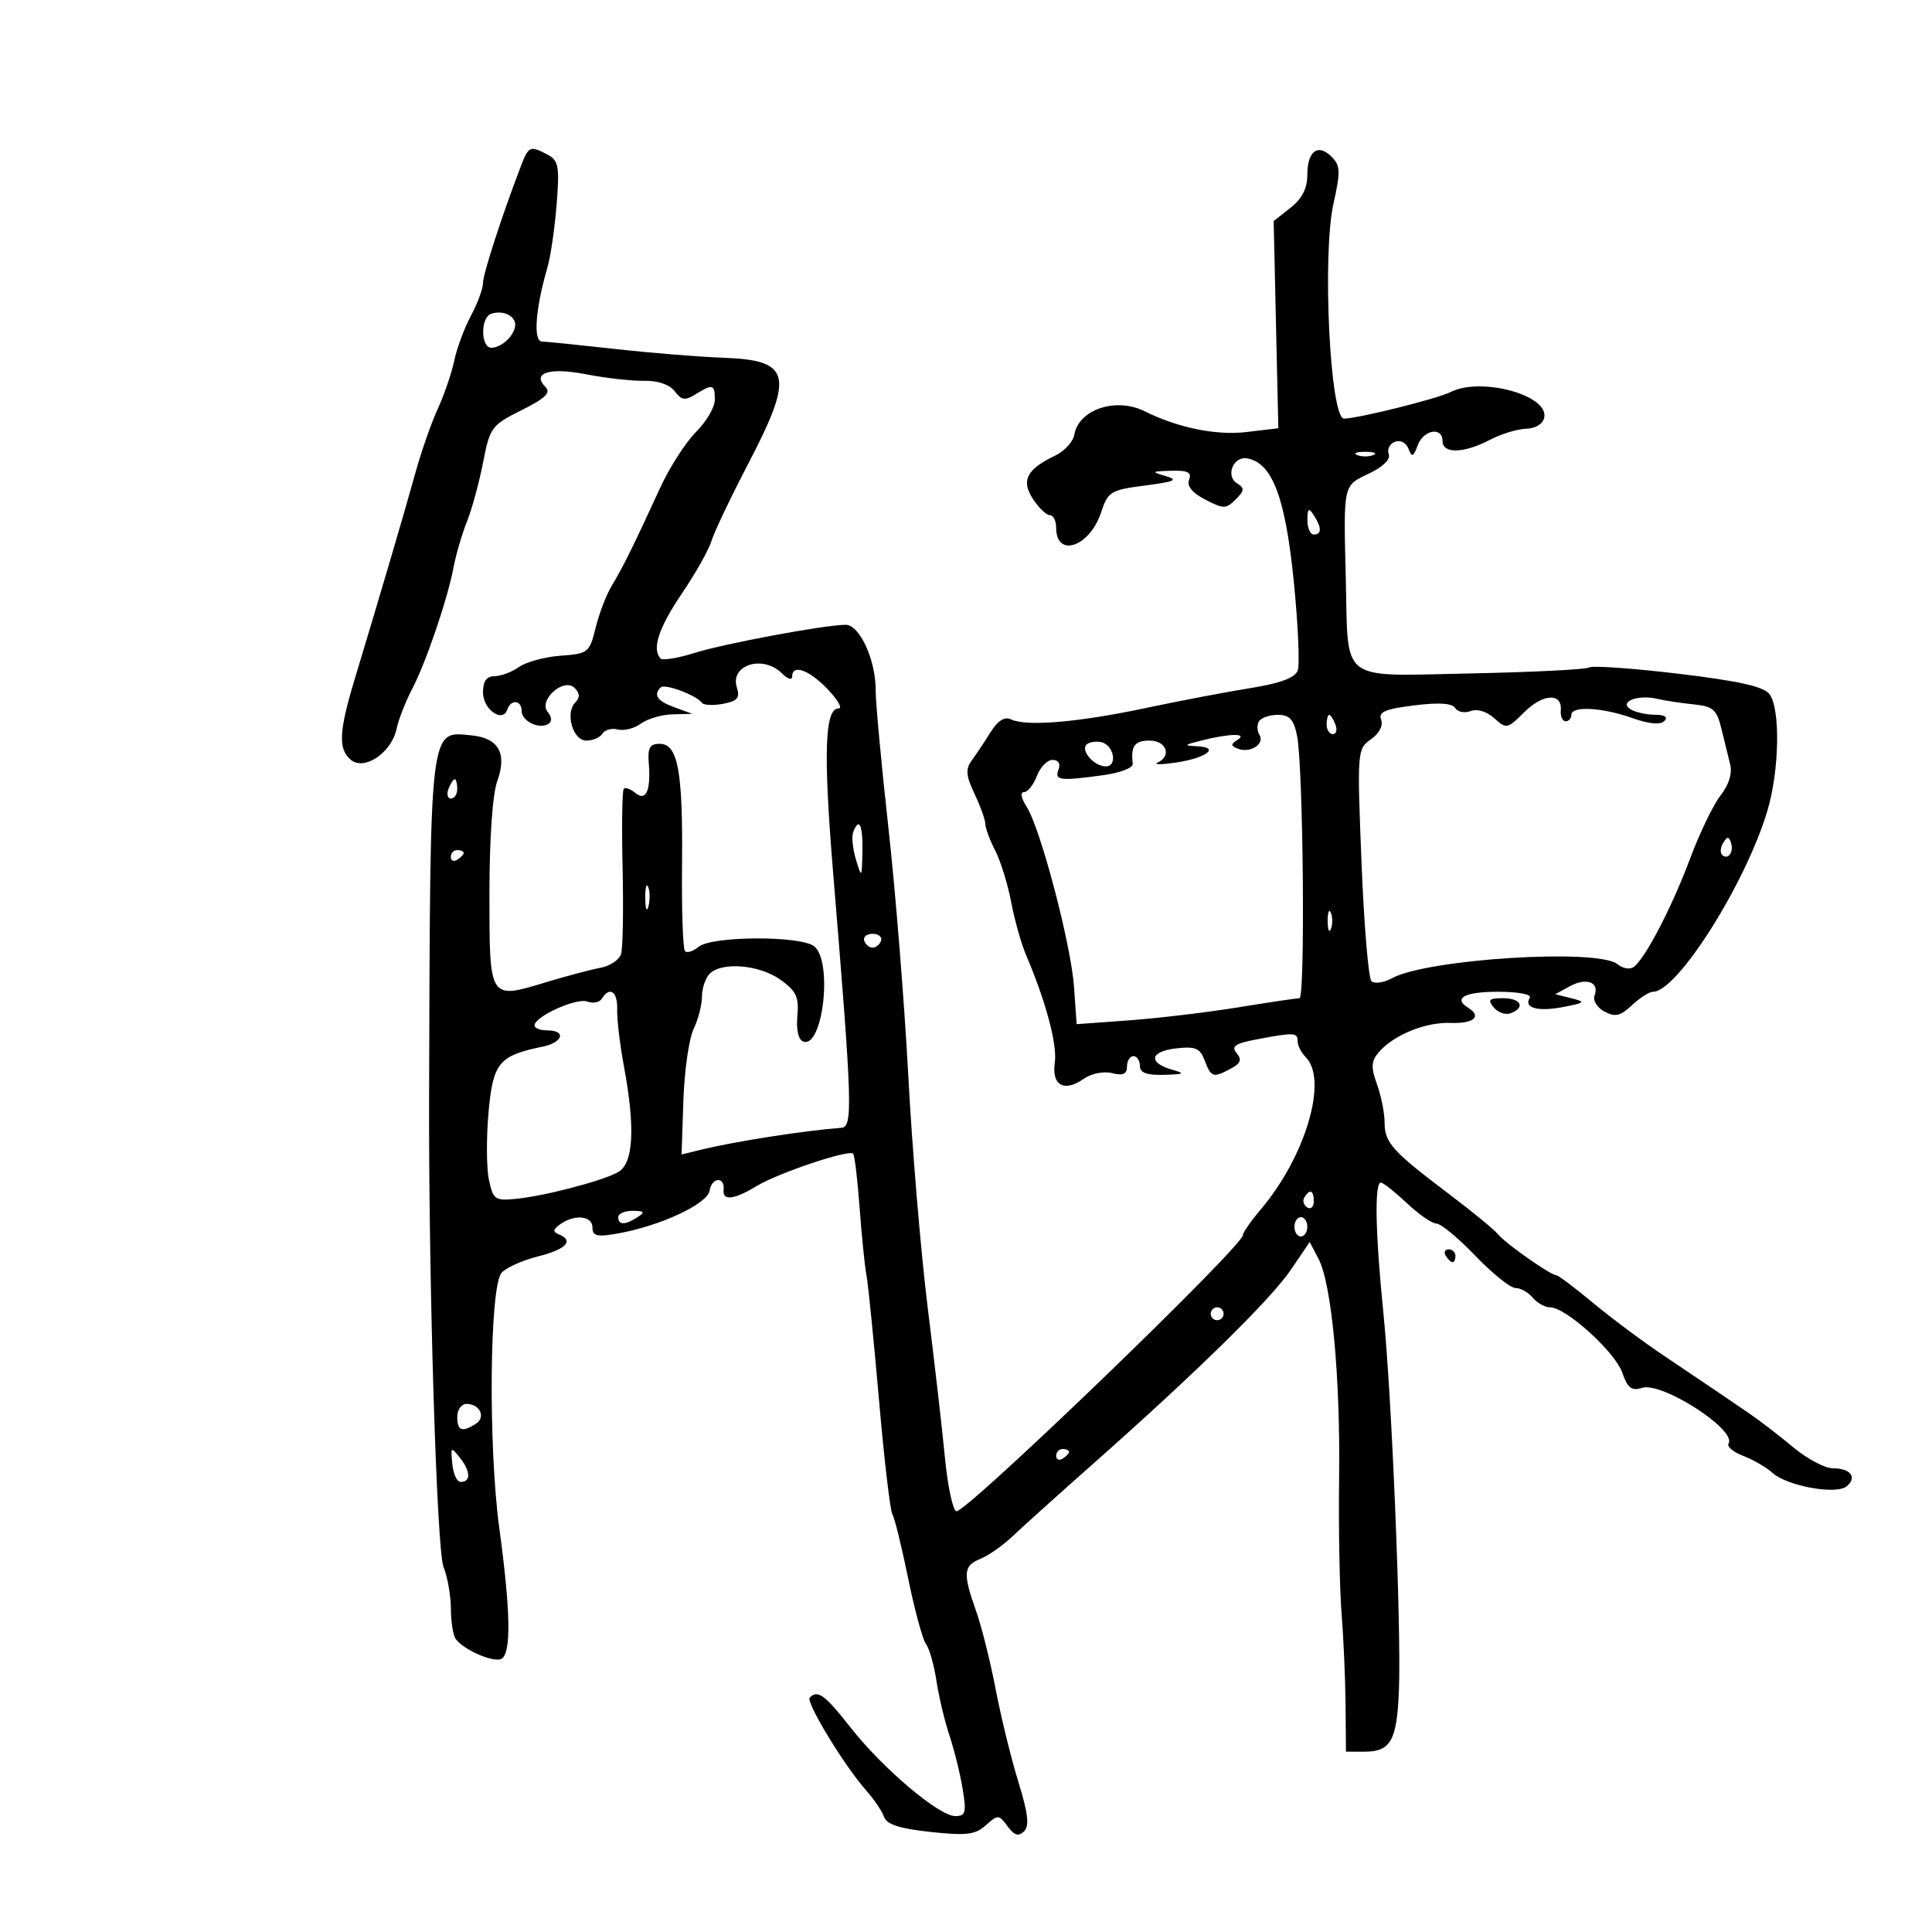 <svg xmlns="http://www.w3.org/2000/svg" width="300" height="300" viewBox="0 0 300 300" version="1.1">
	<path d="M 80.900 25.750 C 77.885 33.640, 75 42.534, 75 43.939 C 75 44.814, 74.160 47.098, 73.133 49.015 C 72.107 50.932, 70.938 54.075, 70.535 56 C 70.133 57.925, 68.978 61.300, 67.969 63.500 C 66.959 65.700, 65.389 70.200, 64.479 73.500 C 62.846 79.419, 59.171 91.915, 55.090 105.418 C 52.611 113.625, 52.483 116.326, 54.495 117.996 C 56.573 119.721, 60.770 116.894, 61.559 113.237 C 61.884 111.732, 62.978 108.925, 63.989 107 C 66.142 102.901, 69.508 93, 70.449 88 C 70.811 86.075, 71.737 82.925, 72.506 81 C 73.275 79.075, 74.402 74.940, 75.011 71.810 C 76.070 66.360, 76.321 66.019, 80.990 63.692 C 84.618 61.885, 85.574 60.974, 84.732 60.132 C 82.497 57.897, 85.301 57.001, 91.025 58.121 C 94.036 58.710, 98.075 59.164, 100 59.131 C 102.173 59.093, 103.983 59.711, 104.775 60.760 C 105.830 62.158, 106.388 62.239, 108.011 61.225 C 110.665 59.568, 111 59.663, 111 62.077 C 111 63.219, 109.681 65.473, 108.069 67.085 C 106.457 68.697, 103.953 72.600, 102.504 75.758 C 98.410 84.684, 96.625 88.296, 95 90.941 C 94.175 92.284, 93.050 95.209, 92.500 97.441 C 91.537 101.350, 91.337 101.512, 87.075 101.816 C 84.641 101.990, 81.728 102.777, 80.602 103.566 C 79.476 104.355, 77.755 105, 76.777 105 C 75.542 105, 75 105.772, 75 107.531 C 75 110.161, 78.063 112.311, 78.773 110.180 C 79.321 108.538, 81 108.699, 81 110.393 C 81 111.982, 83.703 113.302, 85.139 112.414 C 85.738 112.044, 85.706 111.350, 85.052 110.563 C 83.538 108.738, 87.546 105.146, 89.224 106.824 C 90.046 107.646, 90.084 108.316, 89.349 109.051 C 87.709 110.691, 88.947 115, 91.058 115 C 92.061 115, 93.184 114.511, 93.554 113.913 C 93.923 113.315, 94.998 113.028, 95.942 113.275 C 96.886 113.521, 98.496 113.111, 99.520 112.362 C 100.544 111.613, 102.759 110.964, 104.441 110.921 L 107.500 110.842 104.750 109.838 C 102.051 108.852, 101.408 107.925, 102.600 106.734 C 103.223 106.110, 108.123 107.950, 109.003 109.138 C 109.279 109.512, 110.754 109.578, 112.281 109.287 C 114.516 108.859, 114.933 108.365, 114.422 106.753 C 113.305 103.235, 118.481 101.624, 121.429 104.571 C 122.293 105.436, 123 105.661, 123 105.071 C 123 103.072, 125.615 103.988, 128.500 107 C 130.081 108.650, 130.860 110, 130.232 110 C 128.056 110, 127.827 116.863, 129.377 135.636 C 132.356 171.708, 132.459 174.985, 130.629 175.125 C 124.730 175.578, 114.004 177.260, 108.668 178.570 L 105.836 179.265 106.116 170.882 C 106.270 166.272, 106.982 161.285, 107.698 159.800 C 108.414 158.314, 109 156.042, 109 154.750 C 109 153.457, 109.540 151.860, 110.200 151.200 C 112.089 149.311, 117.905 149.796, 121.161 152.114 C 123.649 153.886, 124.079 154.803, 123.815 157.770 C 123.622 159.945, 123.980 161.475, 124.744 161.737 C 127.778 162.775, 129.329 149.348, 126.452 146.960 C 124.409 145.265, 110.527 145.317, 108.466 147.028 C 107.633 147.719, 106.689 148.022, 106.367 147.701 C 106.046 147.379, 105.838 141.353, 105.906 134.308 C 106.046 119.679, 105.274 115.500, 102.428 115.500 C 100.899 115.500, 100.550 116.121, 100.741 118.500 C 101.085 122.790, 100.309 124.501, 98.646 123.121 C 97.915 122.514, 97.111 122.222, 96.860 122.473 C 96.610 122.723, 96.526 128.232, 96.675 134.714 C 96.824 141.196, 96.718 147.239, 96.440 148.141 C 96.162 149.044, 94.712 150.009, 93.217 150.285 C 91.723 150.562, 87.934 151.567, 84.798 152.519 C 75.933 155.212, 76 155.316, 76 138.852 C 76 130.200, 76.476 123.326, 77.217 121.277 C 78.761 117.005, 77.430 114.614, 73.275 114.196 C 66.632 113.528, 66.808 112.055, 66.630 170 C 66.541 199.082, 67.812 240.680, 68.870 243.315 C 69.491 244.863, 70.007 247.788, 70.015 249.815 C 70.024 251.842, 70.361 253.951, 70.765 254.502 C 72.042 256.242, 76.764 258.264, 77.905 257.559 C 79.400 256.635, 79.279 250.117, 77.530 237.284 C 75.805 224.626, 76.015 199.891, 77.867 197.660 C 78.524 196.869, 81.072 195.716, 83.530 195.097 C 87.939 193.987, 89.191 192.650, 86.750 191.659 C 85.809 191.278, 85.871 190.890, 87 190.091 C 89.250 188.500, 92 188.786, 92 190.611 C 92 191.923, 92.698 192.101, 95.750 191.569 C 102.469 190.399, 109.861 186.969, 110.193 184.868 C 110.523 182.777, 112.593 182.664, 112.361 184.750 C 112.166 186.507, 113.997 186.299, 117.500 184.166 C 120.803 182.155, 131.795 178.462, 132.470 179.137 C 132.704 179.371, 133.159 183.148, 133.480 187.531 C 133.802 191.914, 134.280 196.625, 134.542 198 C 134.805 199.375, 135.678 208.060, 136.482 217.301 C 137.287 226.541, 138.222 234.550, 138.560 235.097 C 138.898 235.644, 140.007 240.153, 141.024 245.117 C 142.041 250.081, 143.290 254.673, 143.800 255.321 C 144.310 255.969, 145.035 258.525, 145.412 261 C 145.789 263.475, 146.699 267.300, 147.435 269.500 C 148.170 271.700, 149.088 275.413, 149.474 277.750 C 150.088 281.468, 149.945 282, 148.331 282 C 145.805 282, 137.082 274.621, 132.078 268.250 C 128.076 263.156, 126.981 262.352, 125.739 263.594 C 125.070 264.263, 131.089 274.177, 134.486 278 C 135.707 279.375, 136.962 281.231, 137.274 282.125 C 137.683 283.297, 139.697 283.949, 144.495 284.463 C 150.096 285.062, 151.456 284.897, 153.090 283.418 C 154.946 281.739, 155.095 281.746, 156.449 283.581 C 157.503 285.009, 158.158 285.212, 159.011 284.372 C 159.870 283.526, 159.649 281.603, 158.126 276.672 C 157.010 273.058, 155.425 266.590, 154.605 262.300 C 153.784 258.010, 152.413 252.531, 151.557 250.124 C 149.485 244.300, 149.586 243.115, 152.250 242.053 C 153.488 241.559, 155.753 239.963, 157.284 238.506 C 158.815 237.049, 164.440 231.988, 169.784 227.259 C 185.712 213.164, 197.320 201.774, 200.438 197.179 L 203.370 192.859 204.734 195.461 C 206.782 199.371, 208.140 213.797, 207.936 229.500 C 207.837 237.200, 208.008 246.650, 208.317 250.500 C 208.625 254.350, 208.905 260.762, 208.939 264.750 L 209 272 211.878 272 C 215.962 272, 216.915 270.293, 217.226 262.426 C 217.602 252.913, 216.117 216.790, 214.824 204 C 213.550 191.394, 213.404 183.452, 214.451 183.634 C 214.874 183.707, 216.706 185.170, 218.524 186.884 C 220.341 188.598, 222.384 190, 223.064 190 C 223.743 190, 226.457 192.250, 229.093 195 C 231.730 197.750, 234.533 200, 235.321 200 C 236.110 200, 237.315 200.675, 238 201.500 C 238.685 202.325, 239.902 203, 240.704 203 C 243.138 203, 250.774 209.913, 251.896 213.132 C 252.739 215.550, 253.355 216.022, 254.989 215.503 C 258.057 214.530, 269.713 222.037, 268.409 224.147 C 268.118 224.618, 269.143 225.484, 270.688 226.071 C 272.233 226.659, 274.272 227.841, 275.219 228.699 C 277.491 230.754, 285.115 232.145, 286.739 230.799 C 288.427 229.401, 287.367 228, 284.621 228 C 283.377 228, 280.591 226.521, 278.430 224.714 C 276.268 222.907, 273.195 220.545, 271.601 219.464 C 270.006 218.384, 267.716 216.825, 266.510 216 C 265.305 215.175, 261.660 212.718, 258.409 210.540 C 255.159 208.363, 250.178 204.650, 247.341 202.290 C 244.503 199.931, 241.935 198, 241.635 198 C 240.757 198, 233.824 193.125, 232.610 191.655 C 232 190.915, 228.575 188.102, 225 185.405 C 216.195 178.760, 215 177.435, 215 174.321 C 215 172.848, 214.470 170.177, 213.823 168.387 C 212.881 165.783, 212.917 164.805, 214 163.500 C 216.270 160.765, 221.293 158.684, 225.249 158.839 C 228.816 158.978, 230.161 157.835, 228 156.500 C 225.583 155.006, 227.417 154, 232.559 154 C 235.735 154, 237.871 154.399, 237.543 154.931 C 236.564 156.514, 238.792 157.131, 242.733 156.367 C 246.184 155.699, 246.290 155.585, 244 155.007 L 241.500 154.377 243.771 153.142 C 246.345 151.742, 248.400 152.516, 247.605 154.586 C 247.311 155.352, 247.992 156.461, 249.132 157.070 C 250.803 157.965, 251.605 157.780, 253.409 156.086 C 254.630 154.939, 256.105 154, 256.687 154 C 260.457 154, 271.097 137.146, 274.445 125.873 C 276.316 119.573, 276.477 109.998, 274.750 107.768 C 273.846 106.601, 269.924 105.727, 260.596 104.613 C 253.498 103.766, 247.275 103.330, 246.767 103.644 C 246.259 103.958, 237.986 104.374, 228.382 104.569 C 207.751 104.986, 209.378 106.208, 208.978 89.997 C 208.610 75.055, 208.522 75.455, 212.575 73.531 C 214.767 72.491, 215.952 71.318, 215.638 70.500 C 215.357 69.766, 215.790 68.911, 216.601 68.600 C 217.442 68.277, 218.347 68.740, 218.706 69.677 C 219.242 71.072, 219.458 70.993, 220.136 69.160 C 221.041 66.715, 224 66.209, 224 68.500 C 224 70.491, 227.318 70.410, 231.300 68.321 C 233.060 67.398, 235.617 66.611, 236.982 66.571 C 238.478 66.528, 239.595 65.828, 239.794 64.808 C 240.471 61.341, 229.932 58.499, 225.236 60.881 C 223.187 61.921, 210.824 65, 208.698 65 C 206.531 65, 205.286 39.549, 207.064 31.603 C 208.177 26.632, 208.139 25.710, 206.765 24.337 C 204.645 22.217, 203 23.453, 203 27.165 C 203 29.260, 202.183 30.855, 200.386 32.268 L 197.773 34.324 198.136 50.412 L 198.500 66.500 193.500 67.091 C 188.845 67.640, 182.853 66.414, 177.764 63.868 C 173.308 61.640, 167.506 63.562, 166.822 67.492 C 166.632 68.588, 165.301 70.048, 163.866 70.736 C 159.412 72.870, 158.518 74.616, 160.405 77.495 C 161.308 78.873, 162.486 80, 163.023 80 C 163.560 80, 164 80.873, 164 81.941 C 164 86.697, 169.208 84.929, 170.976 79.573 C 172.046 76.330, 172.442 76.087, 177.806 75.390 C 182.440 74.788, 183.035 74.515, 181 73.925 C 178.711 73.261, 178.784 73.191, 181.857 73.100 C 184.445 73.023, 185.083 73.342, 184.641 74.492 C 184.265 75.472, 185.129 76.533, 187.159 77.582 C 189.997 79.050, 190.381 79.047, 191.874 77.554 C 193.239 76.188, 193.276 75.789, 192.104 75.065 C 190.225 73.903, 191.526 70.762, 193.712 71.183 C 197.569 71.926, 199.578 77.234, 200.881 90.123 C 201.570 96.930, 201.849 103.237, 201.502 104.139 C 201.071 105.259, 198.757 106.114, 194.186 106.843 C 190.509 107.429, 183.152 108.830, 177.838 109.957 C 167.404 112.169, 159.390 112.842, 157 111.708 C 155.983 111.226, 154.946 111.883, 153.779 113.748 C 152.832 115.262, 151.518 117.234, 150.858 118.132 C 149.907 119.426, 150.004 120.490, 151.330 123.283 C 152.248 125.218, 153 127.319, 153 127.951 C 153 128.582, 153.687 130.427, 154.526 132.050 C 155.365 133.673, 156.485 137.284, 157.014 140.074 C 157.543 142.865, 158.588 146.577, 159.336 148.324 C 162.385 155.444, 164.195 162.218, 163.789 164.987 C 163.268 168.536, 165.233 169.651, 168.265 167.527 C 169.462 166.688, 171.365 166.305, 172.684 166.635 C 174.386 167.063, 175 166.791, 175 165.608 C 175 164.724, 175.450 164, 176 164 C 176.550 164, 177 164.675, 177 165.500 C 177 166.584, 178.039 166.972, 180.750 166.900 C 183.863 166.818, 184.088 166.685, 182.074 166.123 C 178.260 165.057, 178.516 163.275, 182.552 162.804 C 185.638 162.444, 186.328 162.732, 187.072 164.690 C 188.071 167.318, 188.368 167.408, 191.130 165.930 C 192.656 165.114, 192.867 164.544, 192.021 163.525 C 191.138 162.461, 191.784 162.026, 195.207 161.379 C 200.997 160.285, 201.500 160.310, 201.500 161.700 C 201.500 162.360, 202.063 163.463, 202.750 164.150 C 206.253 167.653, 202.742 179.562, 195.781 187.785 C 194.251 189.591, 193 191.391, 192.999 191.785 C 192.996 193.522, 149.841 235.109, 148.500 234.667 C 147.950 234.486, 147.157 230.774, 146.738 226.419 C 146.319 222.064, 145.108 211.525, 144.048 203 C 142.988 194.475, 141.632 178.275, 141.035 167 C 140.437 155.725, 139.049 138.400, 137.949 128.500 C 136.850 118.600, 135.962 109.023, 135.975 107.218 C 136.011 102.517, 133.481 96.996, 131.301 97.017 C 127.939 97.050, 112.523 99.923, 107.841 101.390 C 105.279 102.193, 102.917 102.583, 102.591 102.258 C 101.178 100.844, 102.263 97.502, 105.859 92.195 C 107.982 89.063, 110.061 85.375, 110.479 84 C 110.897 82.625, 113.435 77.288, 116.119 72.139 C 123.372 58.229, 122.855 55.935, 112.381 55.555 C 108.596 55.418, 101 54.803, 95.500 54.188 C 90 53.574, 84.898 53.055, 84.162 53.036 C 82.763 52.998, 83.137 47.934, 85.016 41.500 C 85.497 39.850, 86.134 35.475, 86.430 31.777 C 86.904 25.855, 86.740 24.931, 85.050 24.027 C 82.330 22.571, 82.074 22.678, 80.900 25.750 M 76.250 48.731 C 74.591 49.309, 74.635 54, 76.300 54 C 77.928 54, 80 51.987, 80 50.407 C 80 48.999, 78.019 48.114, 76.250 48.731 M 210.750 70.662 C 211.438 70.940, 212.563 70.940, 213.250 70.662 C 213.938 70.385, 213.375 70.158, 212 70.158 C 210.625 70.158, 210.063 70.385, 210.750 70.662 M 203.015 80.750 C 203.007 81.987, 203.450 83, 204 83 C 205.253 83, 205.253 81.939, 204 80 C 203.216 78.787, 203.028 78.931, 203.015 80.750 M 236.666 110.607 C 234.081 113.192, 233.907 113.226, 232.027 111.525 C 230.870 110.477, 229.379 110.024, 228.367 110.413 C 227.428 110.773, 226.348 110.562, 225.966 109.945 C 225.497 109.187, 223.422 109.053, 219.576 109.534 C 215.060 110.098, 214.001 110.560, 214.462 111.763 C 214.809 112.666, 214.168 113.895, 212.879 114.797 C 210.749 116.289, 210.725 116.611, 211.414 133.907 C 211.800 143.583, 212.491 151.879, 212.950 152.343 C 213.410 152.806, 214.846 152.606, 216.143 151.899 C 221.648 148.895, 248.180 147.245, 251.163 149.721 C 251.935 150.361, 253.041 150.574, 253.620 150.193 C 255.358 149.050, 259.581 140.965, 262.447 133.296 C 263.928 129.334, 266.057 124.926, 267.178 123.501 C 268.454 121.878, 269.010 120.086, 268.664 118.705 C 268.360 117.492, 267.741 114.976, 267.288 113.112 C 266.573 110.174, 266.002 109.678, 262.982 109.375 C 261.067 109.182, 258.523 108.795, 257.329 108.513 C 254.339 107.808, 251.342 108.968, 253.166 110.124 C 253.900 110.589, 255.602 110.976, 256.950 110.985 C 258.521 110.995, 259.054 111.346, 258.437 111.963 C 257.819 112.581, 256.043 112.418, 253.487 111.507 C 248.799 109.838, 244 109.581, 244 111 C 244 111.550, 243.600 112, 243.111 112 C 242.622 112, 242.285 111.230, 242.361 110.288 C 242.585 107.533, 239.572 107.701, 236.666 110.607 M 195.500 112 C 195.160 112.550, 195.191 113.500, 195.569 114.112 C 196.434 115.512, 194.154 116.996, 192.257 116.268 C 191.086 115.819, 191.070 115.571, 192.166 114.876 C 193.830 113.822, 190.878 113.886, 186.500 115 C 183.787 115.690, 183.734 115.775, 185.950 115.882 C 189.540 116.055, 187.261 117.734, 182.500 118.424 C 180.300 118.742, 179.063 118.740, 179.750 118.418 C 181.991 117.370, 181.124 115, 178.500 115 C 176.174 115, 175.568 115.840, 175.894 118.612 C 175.966 119.224, 173.931 120.012, 171.373 120.362 C 164.549 121.298, 163.711 121.195, 164.362 119.500 C 164.715 118.579, 164.360 118, 163.444 118 C 162.623 118, 161.523 119.125, 161 120.500 C 160.477 121.875, 159.578 123, 159.002 123 C 158.390 123, 158.557 123.937, 159.403 125.250 C 161.562 128.603, 166.316 146.665, 166.777 153.266 L 167.179 159.032 175.340 158.438 C 179.828 158.111, 187.438 157.204, 192.250 156.422 C 197.063 155.640, 201.352 155, 201.781 155 C 202.698 155, 202.369 118.999, 201.408 114.250 C 200.893 111.708, 200.245 111, 198.434 111 C 197.160 111, 195.840 111.450, 195.500 112 M 206 112.500 C 206 113.325, 206.436 114, 206.969 114 C 207.501 114, 207.678 113.325, 207.362 112.500 C 207.045 111.675, 206.609 111, 206.393 111 C 206.177 111, 206 111.675, 206 112.500 M 168.710 115.623 C 167.762 116.571, 169.910 119, 171.696 119 C 173.620 119, 172.941 115.612, 170.940 115.227 C 170.094 115.064, 169.091 115.243, 168.710 115.623 M 69.638 122.500 C 69.322 123.325, 69.499 124, 70.031 124 C 70.564 124, 71 123.325, 71 122.500 C 71 121.675, 70.823 121, 70.607 121 C 70.391 121, 69.955 121.675, 69.638 122.500 M 132.473 129.250 C 132.218 129.938, 132.419 131.850, 132.919 133.500 C 133.801 136.411, 133.831 136.373, 133.914 132.250 C 133.999 128.070, 133.385 126.792, 132.473 129.250 M 267.583 130.866 C 267.152 131.563, 267.070 132.403, 267.400 132.733 C 268.295 133.628, 269.271 132.312, 268.787 130.862 C 268.449 129.846, 268.213 129.846, 267.583 130.866 M 70 133.059 C 70 133.641, 70.450 133.840, 71 133.500 C 71.550 133.160, 72 132.684, 72 132.441 C 72 132.198, 71.550 132, 71 132 C 70.450 132, 70 132.477, 70 133.059 M 100.195 139.500 C 100.215 141.150, 100.439 141.704, 100.693 140.731 C 100.947 139.758, 100.930 138.408, 100.656 137.731 C 100.382 137.054, 100.175 137.850, 100.195 139.500 M 206.158 143 C 206.158 144.375, 206.385 144.938, 206.662 144.250 C 206.940 143.563, 206.940 142.438, 206.662 141.750 C 206.385 141.063, 206.158 141.625, 206.158 143 M 134.192 146.075 C 134.389 146.666, 134.978 147.150, 135.500 147.150 C 136.022 147.150, 136.611 146.666, 136.808 146.075 C 137.005 145.484, 136.417 145, 135.500 145 C 134.583 145, 133.995 145.484, 134.192 146.075 M 93.458 155.068 C 93.095 155.656, 92.076 155.859, 91.194 155.521 C 89.544 154.888, 83 157.848, 83 159.227 C 83 159.652, 83.900 160, 85 160 C 87.976 160, 87.419 161.876, 84.250 162.524 C 77.475 163.910, 76.548 165.034, 75.860 172.703 C 75.507 176.626, 75.533 181.335, 75.916 183.168 C 76.562 186.257, 76.864 186.475, 80.057 186.162 C 84.541 185.722, 93.296 183.447, 95.929 182.038 C 98.369 180.732, 98.683 175.227, 96.871 165.500 C 96.256 162.200, 95.790 158.262, 95.836 156.750 C 95.920 153.975, 94.677 153.096, 93.458 155.068 M 231.951 156.441 C 232.608 157.233, 233.788 157.635, 234.573 157.334 C 236.922 156.432, 236.188 155, 233.378 155 C 231.208 155, 230.962 155.249, 231.951 156.441 M 202.543 185.931 C 202.226 186.443, 202.425 187.144, 202.984 187.490 C 203.543 187.835, 204 187.416, 204 186.559 C 204 184.802, 203.400 184.544, 202.543 185.931 M 96 189 C 96 190.253, 97.061 190.253, 99 189 C 100.213 188.216, 100.069 188.028, 98.250 188.015 C 97.013 188.007, 96 188.450, 96 189 M 201 190.500 C 201 191.325, 201.450 192, 202 192 C 202.550 192, 203 191.325, 203 190.500 C 203 189.675, 202.550 189, 202 189 C 201.450 189, 201 189.675, 201 190.500 M 224.500 195 C 224.840 195.550, 225.316 196, 225.559 196 C 225.802 196, 226 195.550, 226 195 C 226 194.450, 225.523 194, 224.941 194 C 224.359 194, 224.160 194.450, 224.500 195 M 188 204 C 188 204.550, 188.450 205, 189 205 C 189.550 205, 190 204.550, 190 204 C 190 203.450, 189.550 203, 189 203 C 188.450 203, 188 203.450, 188 204 M 71 220 C 71 222.171, 71.738 222.452, 73.878 221.096 C 75.492 220.075, 74.529 218, 72.441 218 C 71.648 218, 71 218.900, 71 220 M 70.227 227.281 C 70.377 228.811, 70.939 230.082, 71.475 230.106 C 73.106 230.180, 73.113 228.529, 71.491 226.460 C 70.014 224.576, 69.965 224.607, 70.227 227.281 M 164 226.059 C 164 226.641, 164.450 226.840, 165 226.500 C 165.550 226.160, 166 225.684, 166 225.441 C 166 225.198, 165.550 225, 165 225 C 164.450 225, 164 225.477, 164 226.059" stroke="none" fill="black" fill-rule="evenodd"/>
</svg>
